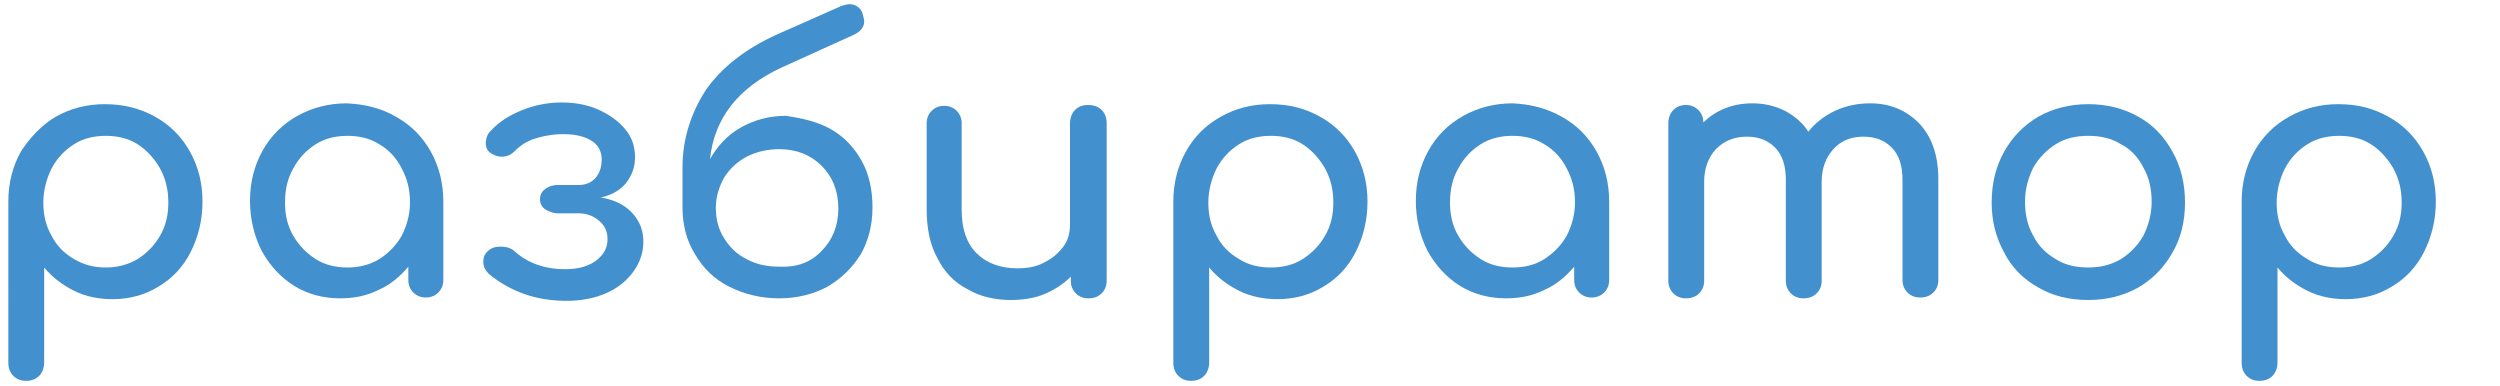 <svg id="Layer_1" xmlns="http://www.w3.org/2000/svg" viewBox="0 0 300 46.3"><path fill="#4390ce" d="M18.6 14c1.8 1 3.2 2.4 4.2 4.2 1 1.8 1.5 3.8 1.5 6s-.5 4.2-1.4 6c-.9 1.8-2.2 3.2-3.9 4.2-1.6 1-3.5 1.5-5.5 1.5-1.6 0-3.2-.3-4.6-1-1.4-.7-2.6-1.6-3.6-2.8v11.4c0 .6-.2 1.2-.6 1.6-.4.4-.9.6-1.6.6-.6 0-1.1-.2-1.5-.6-.4-.4-.6-.9-.6-1.6V24.2c0-2.2.5-4.2 1.5-6C3.6 16.5 5 15 6.7 14c1.8-1 3.7-1.5 5.9-1.5s4.2.5 6 1.5zm-2.1 17.1c1.1-.7 2-1.6 2.7-2.8.7-1.2 1-2.5 1-4s-.3-2.8-1-4.1c-.7-1.2-1.6-2.2-2.7-2.9-1.1-.7-2.4-1-3.8-1s-2.7.3-3.8 1c-1.1.7-2 1.6-2.7 2.9-.6 1.2-1 2.6-1 4.1 0 1.5.3 2.8 1 4 .6 1.2 1.5 2.1 2.7 2.8s2.4 1 3.8 1c1.3 0 2.6-.3 3.8-1z"/><path  fill="#4390ce" d="M47.5 14c1.8 1 3.2 2.4 4.2 4.2 1 1.8 1.5 3.8 1.5 6v9.4c0 .6-.2 1.1-.6 1.5-.4.4-.9.6-1.5.6s-1.1-.2-1.5-.6c-.4-.4-.6-.9-.6-1.5V32c-1 1.2-2.2 2.2-3.6 2.8-1.4.7-2.9 1-4.6 1-2 0-3.9-.5-5.5-1.5s-2.9-2.4-3.9-4.2c-.9-1.8-1.4-3.8-1.4-6s.5-4.2 1.5-6c1-1.8 2.4-3.2 4.2-4.2 1.8-1 3.8-1.5 5.9-1.5 2.2.1 4.2.6 5.9 1.6zm-2 17.1c1.1-.7 2-1.6 2.7-2.8.6-1.2 1-2.5 1-4s-.3-2.8-1-4.1c-.6-1.2-1.5-2.2-2.7-2.9-1.1-.7-2.4-1-3.8-1s-2.7.3-3.8 1c-1.1.7-2 1.6-2.7 2.9-.7 1.2-1 2.6-1 4.1 0 1.5.3 2.8 1 4 .7 1.2 1.6 2.1 2.7 2.8s2.4 1 3.8 1 2.6-.3 3.8-1z"/><path  fill="#4390ce" d="M75.9 25.6c.9 1 1.3 2.1 1.3 3.4 0 1.3-.4 2.5-1.2 3.6-.8 1.1-1.9 2-3.3 2.6-1.4.6-3 .9-4.7.9-1.9 0-3.7-.3-5.3-.9a14 14 0 0 1-4-2.3c-.5-.5-.7-.9-.7-1.5s.2-1 .7-1.4c.4-.3.8-.4 1.4-.4.7 0 1.3.2 1.7.6 1.6 1.4 3.6 2.1 6 2.1 1.5 0 2.7-.3 3.7-1 .9-.7 1.4-1.5 1.4-2.6 0-.9-.3-1.6-1-2.2-.7-.6-1.5-.9-2.5-.9H67c-.6 0-1.1-.2-1.6-.5-.4-.3-.6-.7-.6-1.2s.2-.9.6-1.2c.4-.3.9-.5 1.6-.5h2.4c.9 0 1.6-.3 2.1-.9.5-.6.7-1.3.7-2.2 0-.9-.4-1.7-1.2-2.2-.8-.5-1.9-.8-3.4-.8-1.2 0-2.3.2-3.3.5s-1.8.8-2.5 1.5c-.5.5-1 .7-1.6.7-.5 0-1-.2-1.4-.5-.3-.2-.5-.6-.5-1.1 0-.6.2-1.2.7-1.6.9-1 2.2-1.8 3.7-2.4 1.5-.6 3.1-.9 4.7-.9 1.7 0 3.2.3 4.5.9 1.3.6 2.4 1.4 3.2 2.4.8 1 1.1 2.1 1.1 3.3s-.4 2.2-1.1 3.1c-.8.9-1.7 1.4-3 1.7 1.7.3 2.9.9 3.8 1.9z"/><path  fill="#4390ce" d="M99.7 15.5c1.6.9 2.8 2.2 3.7 3.8.9 1.6 1.3 3.5 1.3 5.6s-.5 4-1.4 5.6c-1 1.6-2.3 2.9-4 3.9-1.7.9-3.6 1.4-5.8 1.4-2.2 0-4.2-.5-6-1.4-1.8-.9-3.1-2.2-4.1-3.9-1-1.6-1.5-3.5-1.5-5.6v-4.8c0-3.4 1-6.5 2.8-9.3 1.9-2.7 4.7-4.9 8.4-6.6L101 .7c.4-.1.7-.2.9-.2.4 0 .7.1 1 .3.3.2.5.5.6.8.1.4.2.7.2 1 0 .6-.4 1.2-1.3 1.6l-8.6 3.9c-5.2 2.4-8.1 6.1-8.6 11 .9-1.6 2.1-2.9 3.7-3.8 1.6-.9 3.4-1.4 5.4-1.4 2 .3 3.8.7 5.4 1.6zm-1.1 14.6c1.3-1.3 2-3 2-5.1 0-2.1-.7-3.8-2-5.1-1.3-1.3-3-2-5.1-2-1.4 0-2.7.3-3.9.9-1.1.6-2 1.4-2.7 2.5-.6 1.1-1 2.3-1 3.6 0 1.4.3 2.6 1 3.7s1.5 1.9 2.7 2.5c1.1.6 2.4.9 3.9.9 2.1.1 3.8-.5 5.1-1.9z"/><path fill="#4390ce" d="M132.2 13.2c.4.4.6.9.6 1.6v18.9c0 .6-.2 1.1-.6 1.5-.4.4-.9.6-1.6.6-.6 0-1.1-.2-1.5-.6-.4-.4-.6-.9-.6-1.5v-.5c-.9.9-2 1.6-3.2 2.1-1.2.5-2.6.7-4 .7-1.9 0-3.7-.4-5.2-1.3-1.6-.8-2.8-2.1-3.6-3.7-.9-1.6-1.3-3.6-1.3-5.9V14.8c0-.6.2-1.1.6-1.5.4-.4.9-.6 1.5-.6s1.1.2 1.5.6c.4.4.6.9.6 1.5v10.4c0 2.3.6 4 1.8 5.2 1.2 1.2 2.9 1.8 4.9 1.8 1.2 0 2.3-.2 3.2-.7 1-.5 1.7-1.1 2.3-1.9s.8-1.7.8-2.7V14.8c0-.6.2-1.2.6-1.6.4-.4.9-.6 1.5-.6.8 0 1.3.2 1.7.6z"/><path  fill="#4390ce" d="M158.4 14c1.8 1 3.2 2.4 4.2 4.2 1 1.8 1.5 3.8 1.5 6s-.5 4.2-1.4 6c-.9 1.8-2.2 3.2-3.9 4.2-1.6 1-3.5 1.5-5.5 1.5-1.6 0-3.2-.3-4.6-1-1.4-.7-2.6-1.6-3.6-2.8v11.4c0 .6-.2 1.2-.6 1.6-.4.4-.9.6-1.6.6-.6 0-1.1-.2-1.5-.6-.4-.4-.6-.9-.6-1.6V24.2c0-2.2.5-4.2 1.5-6 1-1.8 2.4-3.2 4.2-4.2 1.8-1 3.7-1.5 5.9-1.5 2.3 0 4.2.5 6 1.5zm-2.1 17.1c1.1-.7 2-1.6 2.7-2.8.7-1.2 1-2.5 1-4s-.3-2.8-1-4.1c-.7-1.2-1.6-2.2-2.7-2.9-1.1-.7-2.4-1-3.8-1s-2.7.3-3.8 1c-1.1.7-2 1.6-2.7 2.9-.6 1.2-1 2.6-1 4.1 0 1.5.3 2.8 1 4 .6 1.2 1.5 2.1 2.7 2.8 1.1.7 2.4 1 3.8 1s2.7-.3 3.8-1z"/><path  fill="#4390ce" d="M187.4 14c1.8 1 3.2 2.4 4.2 4.2 1 1.8 1.5 3.8 1.5 6v9.4c0 .6-.2 1.1-.6 1.5-.4.4-.9.6-1.5.6s-1.1-.2-1.5-.6c-.4-.4-.6-.9-.6-1.5V32c-1 1.2-2.2 2.2-3.6 2.8-1.4.7-2.9 1-4.6 1-2 0-3.9-.5-5.5-1.5s-2.9-2.4-3.9-4.2c-.9-1.8-1.4-3.8-1.4-6s.5-4.2 1.5-6c1-1.8 2.4-3.2 4.2-4.2 1.8-1 3.8-1.5 5.9-1.5 2.2.1 4.1.6 5.9 1.6zm-2.1 17.1c1.1-.7 2-1.6 2.7-2.8.6-1.2 1-2.5 1-4s-.3-2.8-1-4.1c-.6-1.2-1.5-2.2-2.7-2.9-1.1-.7-2.4-1-3.8-1s-2.7.3-3.8 1c-1.1.7-2 1.6-2.7 2.9-.7 1.2-1 2.6-1 4.1 0 1.5.3 2.8 1 4 .7 1.2 1.6 2.1 2.7 2.8s2.4 1 3.8 1 2.7-.3 3.8-1z"/><path  fill="#4390ce" d="M230.3 14.8c1.5 1.6 2.3 3.8 2.3 6.7v12.1c0 .6-.2 1.1-.6 1.5-.4.4-.9.6-1.6.6-.6 0-1.1-.2-1.5-.6-.4-.4-.6-.9-.6-1.5v-12c0-1.7-.4-3-1.3-3.9-.9-.9-2-1.3-3.4-1.3-1.5 0-2.7.5-3.6 1.5-.9 1-1.4 2.3-1.4 3.9v11.9c0 .6-.2 1.1-.6 1.5-.4.4-.9.6-1.6.6-.6 0-1.1-.2-1.5-.6-.4-.4-.6-.9-.6-1.5V21.6c0-1.7-.4-3-1.3-3.9-.9-.9-2-1.3-3.4-1.3-1.5 0-2.7.5-3.7 1.5-.9 1-1.4 2.3-1.4 3.9v11.9c0 .6-.2 1.1-.6 1.5-.4.4-.9.6-1.6.6-.6 0-1.1-.2-1.5-.6-.4-.4-.6-.9-.6-1.5V14.8c0-.6.2-1.2.6-1.6.4-.4.9-.6 1.5-.6s1.1.2 1.5.6c.4.4.6.9.6 1.5.7-.7 1.6-1.3 2.6-1.7 1-.4 2.1-.6 3.3-.6 1.4 0 2.7.3 3.9.9 1.1.6 2.1 1.4 2.8 2.5.8-1 1.9-1.9 3.2-2.5 1.3-.6 2.7-.9 4.2-.9 2.4 0 4.3.8 5.9 2.4z"/><path  fill="#4390ce" d="M256.6 14c1.8 1 3.1 2.4 4.1 4.2 1 1.8 1.5 3.8 1.5 6.1s-.5 4.3-1.5 6c-1 1.8-2.4 3.2-4.1 4.2-1.8 1-3.8 1.5-6 1.5-2.3 0-4.3-.5-6-1.5-1.8-1-3.2-2.4-4.1-4.2-1-1.8-1.5-3.8-1.5-6 0-2.3.5-4.3 1.5-6.1 1-1.8 2.4-3.2 4.1-4.2 1.8-1 3.8-1.5 6-1.5s4.2.5 6 1.5zm-9.9 3.3c-1.1.7-2 1.6-2.7 2.8-.6 1.2-1 2.6-1 4.1 0 1.5.3 2.9 1 4.1.6 1.2 1.5 2.1 2.7 2.8 1.1.7 2.4 1 3.9 1 1.4 0 2.7-.3 3.9-1 1.1-.7 2-1.6 2.7-2.8.6-1.2 1-2.6 1-4.1 0-1.5-.3-2.9-1-4.1-.6-1.2-1.5-2.2-2.7-2.8-1.1-.7-2.4-1-3.9-1s-2.8.3-3.9 1z"/><path fill="#4390ce" d="M286.6 14c1.8 1 3.2 2.4 4.2 4.2 1 1.8 1.5 3.8 1.5 6s-.5 4.2-1.4 6c-.9 1.8-2.2 3.2-3.9 4.2-1.6 1-3.5 1.5-5.5 1.5-1.6 0-3.2-.3-4.6-1-1.4-.7-2.6-1.6-3.6-2.8v11.4c0 .6-.2 1.2-.6 1.6-.4.4-.9.6-1.6.6-.6 0-1.1-.2-1.5-.6-.4-.4-.6-.9-.6-1.6V24.2c0-2.2.5-4.2 1.5-6 1-1.8 2.4-3.2 4.2-4.2 1.8-1 3.7-1.5 5.9-1.5 2.3 0 4.2.5 6 1.5zm-2.1 17.1c1.1-.7 2-1.6 2.7-2.8.7-1.2 1-2.5 1-4s-.3-2.8-1-4.1c-.7-1.2-1.6-2.2-2.7-2.9-1.1-.7-2.4-1-3.8-1s-2.7.3-3.8 1c-1.1.7-2 1.6-2.7 2.9-.6 1.2-1 2.6-1 4.1 0 1.5.3 2.8 1 4 .6 1.2 1.5 2.1 2.7 2.8 1.1.7 2.4 1 3.8 1s2.7-.3 3.8-1z"/></svg>